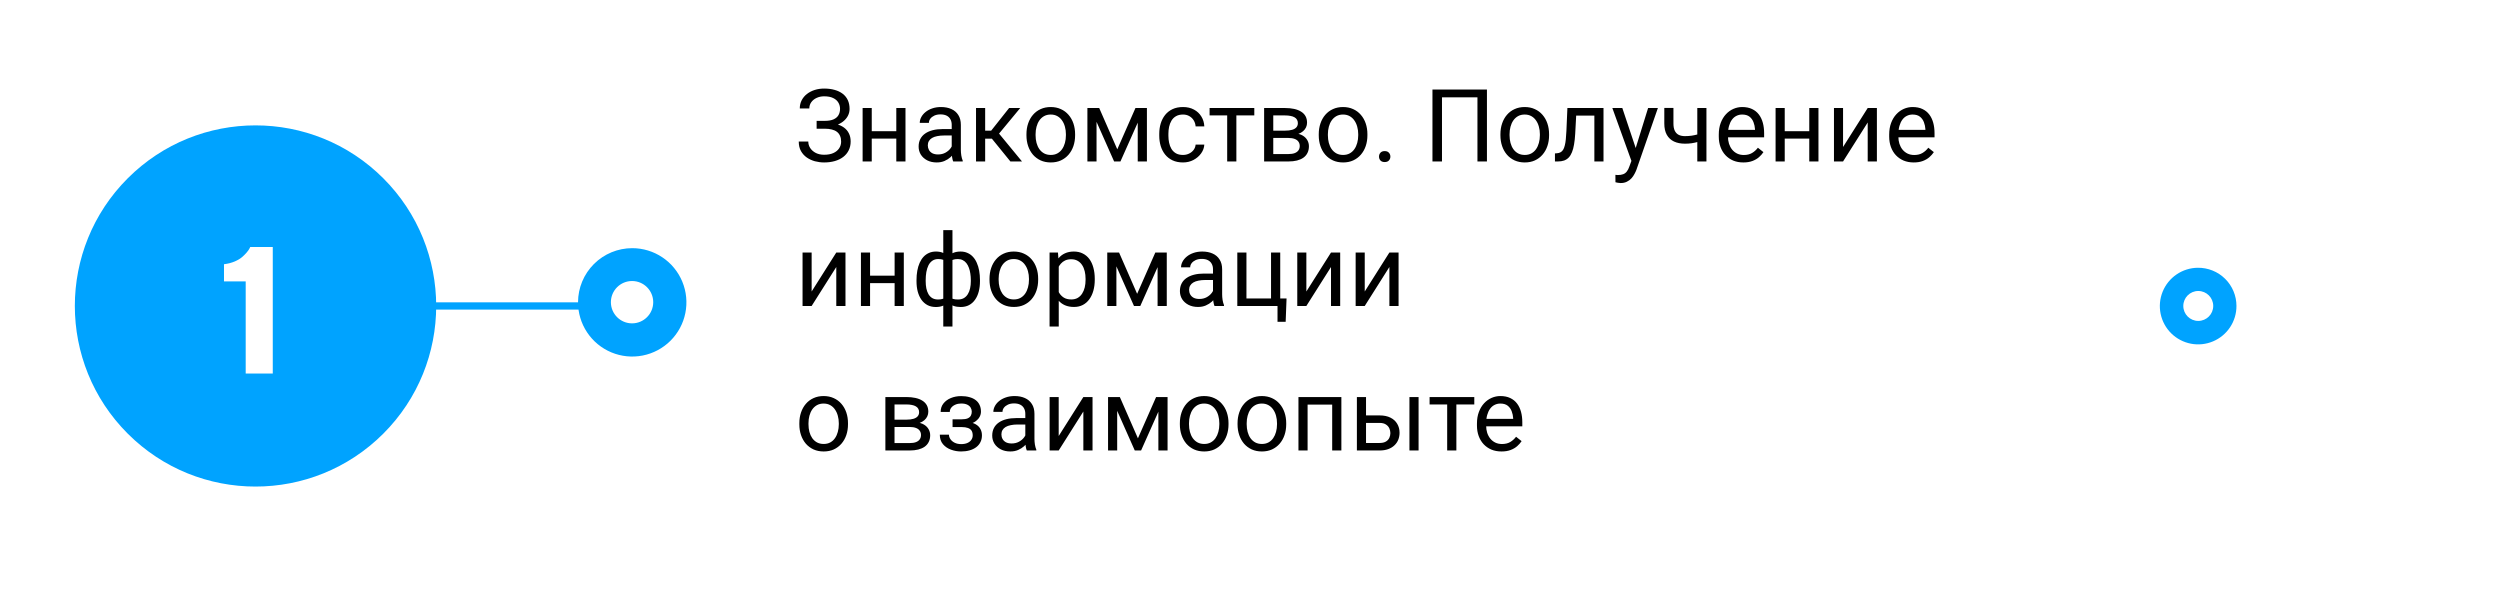 <svg width="346" height="85" viewBox="0 0 346 85" fill="none" xmlns="http://www.w3.org/2000/svg">
<path d="M53.046 60.02C62.811 50.259 62.811 34.434 53.045 24.673C43.28 14.912 27.447 14.912 17.682 24.673C7.916 34.434 7.916 50.259 17.682 60.02C27.447 69.781 43.28 69.781 53.046 60.02Z" fill="#00A3FF"/>
<path d="M34.627 34.188H37.752V51.693H34.004V38.949H31.001V36.569C31.538 36.504 32.03 36.377 32.478 36.19C32.926 35.995 33.272 35.787 33.516 35.568C33.768 35.348 33.98 35.136 34.15 34.933C34.329 34.721 34.456 34.542 34.529 34.396L34.627 34.188Z" fill="white"/>
<path d="M114.204 17.568H113.021V16.727H114.156C114.658 16.727 115.063 16.657 115.373 16.515C115.683 16.374 115.909 16.178 116.05 15.928C116.191 15.677 116.262 15.387 116.262 15.059C116.262 14.745 116.184 14.458 116.029 14.198C115.874 13.934 115.635 13.724 115.312 13.569C114.988 13.41 114.571 13.33 114.061 13.33C113.678 13.33 113.331 13.403 113.021 13.549C112.712 13.69 112.465 13.888 112.283 14.143C112.101 14.394 112.01 14.683 112.01 15.011H110.69C110.69 14.588 110.779 14.207 110.957 13.87C111.135 13.528 111.379 13.239 111.688 13.002C111.998 12.76 112.356 12.576 112.762 12.448C113.172 12.32 113.605 12.257 114.061 12.257C114.594 12.257 115.077 12.318 115.51 12.441C115.943 12.56 116.314 12.737 116.624 12.974C116.934 13.211 117.171 13.505 117.335 13.856C117.499 14.207 117.581 14.615 117.581 15.08C117.581 15.422 117.501 15.743 117.342 16.044C117.182 16.345 116.954 16.609 116.658 16.837C116.362 17.064 116.007 17.244 115.592 17.377C115.177 17.504 114.715 17.568 114.204 17.568ZM113.021 16.987H114.204C114.765 16.987 115.264 17.044 115.701 17.158C116.139 17.272 116.508 17.438 116.809 17.657C117.109 17.876 117.337 18.147 117.492 18.471C117.652 18.79 117.731 19.156 117.731 19.571C117.731 20.036 117.64 20.448 117.458 20.808C117.28 21.168 117.027 21.474 116.699 21.724C116.371 21.975 115.981 22.164 115.53 22.292C115.084 22.419 114.594 22.483 114.061 22.483C113.632 22.483 113.208 22.428 112.789 22.319C112.374 22.205 111.998 22.032 111.661 21.8C111.324 21.563 111.053 21.262 110.848 20.897C110.647 20.533 110.547 20.095 110.547 19.585H111.866C111.866 19.917 111.957 20.223 112.14 20.501C112.326 20.779 112.584 21.002 112.912 21.171C113.24 21.335 113.623 21.417 114.061 21.417C114.562 21.417 114.986 21.339 115.332 21.184C115.683 21.025 115.95 20.808 116.132 20.535C116.319 20.257 116.412 19.945 116.412 19.598C116.412 19.293 116.362 19.029 116.262 18.805C116.166 18.578 116.022 18.391 115.831 18.245C115.644 18.099 115.41 17.992 115.127 17.924C114.849 17.851 114.525 17.814 114.156 17.814H113.021V16.987ZM124.294 18.156V19.181H120.384V18.156H124.294ZM120.65 14.95V22.346H119.386V14.95H120.65ZM125.319 14.95V22.346H124.048V14.95H125.319ZM131.718 21.082V17.274C131.718 16.983 131.659 16.73 131.54 16.515C131.426 16.297 131.253 16.128 131.021 16.009C130.788 15.891 130.501 15.832 130.159 15.832C129.84 15.832 129.56 15.886 129.318 15.996C129.081 16.105 128.895 16.249 128.758 16.427C128.626 16.604 128.56 16.796 128.56 17.001H127.295C127.295 16.736 127.363 16.474 127.5 16.215C127.637 15.955 127.833 15.72 128.088 15.511C128.348 15.296 128.658 15.128 129.018 15.005C129.382 14.877 129.788 14.813 130.234 14.813C130.772 14.813 131.246 14.904 131.656 15.087C132.071 15.269 132.395 15.545 132.627 15.914C132.864 16.278 132.982 16.736 132.982 17.288V20.733C132.982 20.979 133.003 21.241 133.044 21.519C133.09 21.797 133.156 22.037 133.242 22.237V22.346H131.923C131.859 22.201 131.809 22.007 131.772 21.765C131.736 21.519 131.718 21.291 131.718 21.082ZM131.937 17.862L131.95 18.751H130.672C130.312 18.751 129.991 18.78 129.708 18.84C129.425 18.894 129.188 18.979 128.997 19.093C128.806 19.206 128.66 19.35 128.56 19.523C128.459 19.692 128.409 19.89 128.409 20.118C128.409 20.35 128.462 20.562 128.566 20.754C128.671 20.945 128.828 21.098 129.038 21.212C129.252 21.321 129.514 21.376 129.824 21.376C130.212 21.376 130.553 21.294 130.85 21.13C131.146 20.966 131.381 20.765 131.554 20.528C131.731 20.291 131.827 20.061 131.841 19.838L132.381 20.446C132.349 20.637 132.262 20.849 132.121 21.082C131.98 21.314 131.791 21.538 131.554 21.752C131.321 21.961 131.043 22.137 130.72 22.278C130.401 22.415 130.041 22.483 129.64 22.483C129.138 22.483 128.699 22.385 128.32 22.189C127.947 21.993 127.655 21.731 127.445 21.403C127.24 21.07 127.138 20.699 127.138 20.289C127.138 19.892 127.215 19.544 127.37 19.243C127.525 18.938 127.748 18.685 128.04 18.484C128.332 18.279 128.683 18.124 129.093 18.019C129.503 17.915 129.961 17.862 130.467 17.862H131.937ZM136.346 14.95V22.346H135.081V14.95H136.346ZM141.199 14.95L137.692 19.188H135.922L135.73 18.081H137.18L139.661 14.95H141.199ZM139.839 22.346L137.118 18.997L137.932 18.081L141.445 22.346H139.839ZM142.061 18.73V18.573C142.061 18.04 142.138 17.545 142.293 17.09C142.448 16.629 142.671 16.231 142.963 15.893C143.255 15.552 143.608 15.287 144.022 15.1C144.437 14.909 144.902 14.813 145.417 14.813C145.937 14.813 146.404 14.909 146.818 15.1C147.238 15.287 147.593 15.552 147.885 15.893C148.181 16.231 148.407 16.629 148.562 17.09C148.716 17.545 148.794 18.04 148.794 18.573V18.73C148.794 19.263 148.716 19.758 148.562 20.214C148.407 20.669 148.181 21.068 147.885 21.41C147.593 21.747 147.24 22.012 146.825 22.203C146.415 22.39 145.95 22.483 145.431 22.483C144.911 22.483 144.444 22.39 144.029 22.203C143.615 22.012 143.259 21.747 142.963 21.41C142.671 21.068 142.448 20.669 142.293 20.214C142.138 19.758 142.061 19.263 142.061 18.73ZM143.325 18.573V18.73C143.325 19.099 143.368 19.448 143.455 19.776C143.542 20.1 143.672 20.387 143.845 20.637C144.022 20.888 144.243 21.086 144.508 21.232C144.772 21.373 145.08 21.444 145.431 21.444C145.777 21.444 146.08 21.373 146.34 21.232C146.604 21.086 146.823 20.888 146.996 20.637C147.169 20.387 147.299 20.1 147.386 19.776C147.477 19.448 147.522 19.099 147.522 18.73V18.573C147.522 18.208 147.477 17.864 147.386 17.541C147.299 17.213 147.167 16.923 146.989 16.673C146.816 16.417 146.597 16.217 146.333 16.071C146.073 15.925 145.768 15.852 145.417 15.852C145.071 15.852 144.765 15.925 144.501 16.071C144.241 16.217 144.022 16.417 143.845 16.673C143.672 16.923 143.542 17.213 143.455 17.541C143.368 17.864 143.325 18.208 143.325 18.573ZM154.632 20.665L157.147 14.95H158.364L155.069 22.346H154.194L150.913 14.95H152.13L154.632 20.665ZM151.761 14.95V22.346H150.496V14.95H151.761ZM157.462 22.346V14.95H158.733V22.346H157.462ZM163.73 21.444C164.031 21.444 164.309 21.383 164.564 21.259C164.82 21.137 165.029 20.968 165.193 20.754C165.357 20.535 165.451 20.287 165.474 20.009H166.677C166.654 20.446 166.506 20.854 166.232 21.232C165.964 21.606 165.61 21.909 165.173 22.141C164.735 22.369 164.255 22.483 163.73 22.483C163.174 22.483 162.689 22.385 162.274 22.189C161.864 21.993 161.522 21.724 161.249 21.383C160.98 21.041 160.777 20.649 160.641 20.207C160.508 19.76 160.442 19.288 160.442 18.792V18.505C160.442 18.008 160.508 17.538 160.641 17.096C160.777 16.65 160.98 16.256 161.249 15.914C161.522 15.572 161.864 15.303 162.274 15.107C162.689 14.911 163.174 14.813 163.73 14.813C164.309 14.813 164.815 14.932 165.248 15.169C165.681 15.401 166.021 15.72 166.267 16.126C166.517 16.527 166.654 16.983 166.677 17.493H165.474C165.451 17.188 165.364 16.912 165.214 16.666C165.068 16.42 164.868 16.224 164.612 16.078C164.362 15.928 164.068 15.852 163.73 15.852C163.343 15.852 163.017 15.93 162.753 16.085C162.493 16.235 162.286 16.44 162.131 16.7C161.98 16.955 161.871 17.24 161.803 17.554C161.739 17.864 161.707 18.181 161.707 18.505V18.792C161.707 19.115 161.739 19.434 161.803 19.749C161.867 20.063 161.974 20.348 162.124 20.603C162.279 20.858 162.486 21.064 162.746 21.218C163.01 21.369 163.339 21.444 163.73 21.444ZM171.113 14.95V22.346H169.842V14.95H171.113ZM173.595 14.95V15.975H167.408V14.95H173.595ZM178.312 19.093H175.885L175.871 18.081H177.854C178.245 18.081 178.571 18.042 178.831 17.965C179.095 17.887 179.294 17.771 179.426 17.616C179.558 17.461 179.624 17.27 179.624 17.042C179.624 16.864 179.585 16.709 179.508 16.577C179.435 16.44 179.323 16.328 179.173 16.242C179.022 16.151 178.836 16.085 178.612 16.044C178.394 15.998 178.136 15.975 177.84 15.975H176.22V22.346H174.955V14.95H177.84C178.309 14.95 178.731 14.991 179.104 15.073C179.483 15.155 179.804 15.28 180.068 15.449C180.337 15.613 180.542 15.823 180.684 16.078C180.825 16.333 180.896 16.634 180.896 16.98C180.896 17.203 180.85 17.415 180.759 17.616C180.668 17.817 180.533 17.994 180.355 18.149C180.178 18.304 179.959 18.432 179.699 18.532C179.439 18.628 179.141 18.689 178.804 18.717L178.312 19.093ZM178.312 22.346H175.427L176.056 21.321H178.312C178.662 21.321 178.954 21.278 179.187 21.191C179.419 21.1 179.592 20.972 179.706 20.808C179.825 20.64 179.884 20.439 179.884 20.207C179.884 19.974 179.825 19.776 179.706 19.612C179.592 19.443 179.419 19.316 179.187 19.229C178.954 19.138 178.662 19.093 178.312 19.093H176.391L176.404 18.081H178.804L179.262 18.464C179.667 18.495 180.011 18.596 180.294 18.764C180.576 18.933 180.791 19.147 180.937 19.407C181.082 19.662 181.155 19.94 181.155 20.241C181.155 20.587 181.089 20.893 180.957 21.157C180.829 21.421 180.643 21.642 180.396 21.82C180.15 21.993 179.852 22.125 179.501 22.217C179.15 22.303 178.754 22.346 178.312 22.346ZM182.516 18.73V18.573C182.516 18.04 182.593 17.545 182.748 17.09C182.903 16.629 183.126 16.231 183.418 15.893C183.71 15.552 184.063 15.287 184.478 15.1C184.892 14.909 185.357 14.813 185.872 14.813C186.392 14.813 186.859 14.909 187.273 15.1C187.693 15.287 188.048 15.552 188.34 15.893C188.636 16.231 188.862 16.629 189.017 17.09C189.172 17.545 189.249 18.04 189.249 18.573V18.73C189.249 19.263 189.172 19.758 189.017 20.214C188.862 20.669 188.636 21.068 188.34 21.41C188.048 21.747 187.695 22.012 187.28 22.203C186.87 22.39 186.405 22.483 185.886 22.483C185.366 22.483 184.899 22.39 184.484 22.203C184.07 22.012 183.714 21.747 183.418 21.41C183.126 21.068 182.903 20.669 182.748 20.214C182.593 19.758 182.516 19.263 182.516 18.73ZM183.78 18.573V18.73C183.78 19.099 183.824 19.448 183.91 19.776C183.997 20.1 184.127 20.387 184.3 20.637C184.478 20.888 184.699 21.086 184.963 21.232C185.227 21.373 185.535 21.444 185.886 21.444C186.232 21.444 186.535 21.373 186.795 21.232C187.059 21.086 187.278 20.888 187.451 20.637C187.624 20.387 187.754 20.1 187.841 19.776C187.932 19.448 187.978 19.099 187.978 18.73V18.573C187.978 18.208 187.932 17.864 187.841 17.541C187.754 17.213 187.622 16.923 187.444 16.673C187.271 16.417 187.052 16.217 186.788 16.071C186.528 15.925 186.223 15.852 185.872 15.852C185.526 15.852 185.22 15.925 184.956 16.071C184.696 16.217 184.478 16.417 184.3 16.673C184.127 16.923 183.997 17.213 183.91 17.541C183.824 17.864 183.78 18.208 183.78 18.573ZM190.855 21.677C190.855 21.462 190.922 21.282 191.054 21.137C191.19 20.986 191.386 20.911 191.642 20.911C191.897 20.911 192.09 20.986 192.223 21.137C192.359 21.282 192.428 21.462 192.428 21.677C192.428 21.886 192.359 22.064 192.223 22.21C192.09 22.356 191.897 22.428 191.642 22.428C191.386 22.428 191.19 22.356 191.054 22.21C190.922 22.064 190.855 21.886 190.855 21.677ZM205.792 12.393V22.346H204.479V13.473H199.571V22.346H198.252V12.393H205.792ZM207.658 18.73V18.573C207.658 18.04 207.736 17.545 207.891 17.09C208.046 16.629 208.269 16.231 208.561 15.893C208.852 15.552 209.205 15.287 209.62 15.1C210.035 14.909 210.5 14.813 211.015 14.813C211.534 14.813 212.001 14.909 212.416 15.1C212.835 15.287 213.191 15.552 213.482 15.893C213.779 16.231 214.004 16.629 214.159 17.09C214.314 17.545 214.392 18.04 214.392 18.573V18.73C214.392 19.263 214.314 19.758 214.159 20.214C214.004 20.669 213.779 21.068 213.482 21.41C213.191 21.747 212.838 22.012 212.423 22.203C212.013 22.39 211.548 22.483 211.028 22.483C210.509 22.483 210.042 22.39 209.627 22.203C209.212 22.012 208.857 21.747 208.561 21.41C208.269 21.068 208.046 20.669 207.891 20.214C207.736 19.758 207.658 19.263 207.658 18.73ZM208.923 18.573V18.73C208.923 19.099 208.966 19.448 209.053 19.776C209.139 20.1 209.269 20.387 209.442 20.637C209.62 20.888 209.841 21.086 210.105 21.232C210.37 21.373 210.677 21.444 211.028 21.444C211.375 21.444 211.678 21.373 211.938 21.232C212.202 21.086 212.421 20.888 212.594 20.637C212.767 20.387 212.897 20.1 212.983 19.776C213.075 19.448 213.12 19.099 213.12 18.73V18.573C213.12 18.208 213.075 17.864 212.983 17.541C212.897 17.213 212.765 16.923 212.587 16.673C212.414 16.417 212.195 16.217 211.931 16.071C211.671 15.925 211.366 15.852 211.015 15.852C210.668 15.852 210.363 15.925 210.099 16.071C209.839 16.217 209.62 16.417 209.442 16.673C209.269 16.923 209.139 17.213 209.053 17.541C208.966 17.864 208.923 18.208 208.923 18.573ZM220.811 14.95V15.996H217.235V14.95H220.811ZM221.925 14.95V22.346H220.66V14.95H221.925ZM216.928 14.95H218.199L218.008 18.518C217.976 19.07 217.924 19.557 217.851 19.981C217.782 20.401 217.687 20.761 217.563 21.061C217.445 21.362 217.295 21.608 217.112 21.8C216.935 21.986 216.72 22.125 216.47 22.217C216.219 22.303 215.93 22.346 215.602 22.346H215.205V21.232L215.479 21.212C215.674 21.198 215.841 21.152 215.978 21.075C216.119 20.997 216.237 20.884 216.333 20.733C216.429 20.578 216.506 20.38 216.565 20.138C216.629 19.897 216.677 19.61 216.709 19.277C216.745 18.944 216.773 18.557 216.791 18.115L216.928 14.95ZM226.04 21.581L228.098 14.95H229.451L226.484 23.488C226.416 23.67 226.325 23.866 226.211 24.076C226.102 24.29 225.96 24.493 225.787 24.684C225.614 24.876 225.404 25.031 225.158 25.149C224.917 25.272 224.627 25.334 224.29 25.334C224.19 25.334 224.062 25.32 223.907 25.293C223.752 25.265 223.643 25.243 223.579 25.224L223.572 24.199C223.609 24.203 223.666 24.208 223.743 24.213C223.825 24.222 223.882 24.226 223.914 24.226C224.201 24.226 224.445 24.188 224.646 24.11C224.846 24.037 225.015 23.912 225.151 23.734C225.293 23.561 225.413 23.322 225.514 23.016L226.04 21.581ZM224.529 14.95L226.45 20.692L226.778 22.025L225.869 22.49L223.148 14.95H224.529ZM236.171 14.95V22.346H234.906V14.95H236.171ZM235.74 18.347V19.387C235.485 19.482 235.225 19.569 234.961 19.646C234.701 19.719 234.425 19.778 234.134 19.824C233.847 19.865 233.535 19.886 233.197 19.886C232.614 19.886 232.108 19.785 231.68 19.585C231.251 19.38 230.921 19.072 230.688 18.662C230.456 18.247 230.34 17.725 230.34 17.096V14.936H231.604V17.096C231.604 17.507 231.666 17.839 231.789 18.095C231.912 18.35 232.092 18.539 232.329 18.662C232.566 18.78 232.855 18.84 233.197 18.84C233.525 18.84 233.833 18.819 234.12 18.778C234.412 18.733 234.69 18.673 234.954 18.6C235.223 18.527 235.485 18.443 235.74 18.347ZM241.277 22.483C240.762 22.483 240.295 22.397 239.876 22.223C239.461 22.046 239.104 21.797 238.803 21.478C238.507 21.159 238.279 20.781 238.119 20.343C237.96 19.906 237.88 19.427 237.88 18.908V18.621C237.88 18.019 237.969 17.484 238.146 17.014C238.324 16.54 238.566 16.139 238.871 15.811C239.176 15.483 239.523 15.235 239.91 15.066C240.298 14.898 240.699 14.813 241.113 14.813C241.642 14.813 242.098 14.904 242.48 15.087C242.868 15.269 243.185 15.524 243.431 15.852C243.677 16.176 243.859 16.559 243.978 17.001C244.096 17.438 244.155 17.917 244.155 18.436V19.004H238.632V17.971H242.891V17.876C242.872 17.548 242.804 17.229 242.686 16.919C242.572 16.609 242.389 16.354 242.139 16.153C241.888 15.953 241.546 15.852 241.113 15.852C240.826 15.852 240.562 15.914 240.32 16.037C240.079 16.155 239.871 16.333 239.698 16.57C239.525 16.807 239.391 17.096 239.295 17.438C239.199 17.78 239.151 18.174 239.151 18.621V18.908C239.151 19.259 239.199 19.589 239.295 19.899C239.395 20.204 239.539 20.473 239.726 20.706C239.917 20.938 240.147 21.12 240.416 21.253C240.689 21.385 240.999 21.451 241.346 21.451C241.792 21.451 242.171 21.36 242.48 21.177C242.79 20.995 243.062 20.751 243.294 20.446L244.06 21.054C243.9 21.296 243.697 21.526 243.451 21.745C243.205 21.964 242.902 22.141 242.542 22.278C242.187 22.415 241.765 22.483 241.277 22.483ZM250.649 18.156V19.181H246.739V18.156H250.649ZM247.006 14.95V22.346H245.741V14.95H247.006ZM251.675 14.95V22.346H250.403V14.95H251.675ZM255.079 20.343L258.49 14.95H259.762V22.346H258.49V16.953L255.079 22.346H253.821V14.95H255.079V20.343ZM264.861 22.483C264.346 22.483 263.879 22.397 263.46 22.223C263.045 22.046 262.688 21.797 262.387 21.478C262.09 21.159 261.863 20.781 261.703 20.343C261.544 19.906 261.464 19.427 261.464 18.908V18.621C261.464 18.019 261.553 17.484 261.73 17.014C261.908 16.54 262.15 16.139 262.455 15.811C262.76 15.483 263.107 15.235 263.494 15.066C263.882 14.898 264.283 14.813 264.697 14.813C265.226 14.813 265.682 14.904 266.064 15.087C266.452 15.269 266.769 15.524 267.015 15.852C267.261 16.176 267.443 16.559 267.562 17.001C267.68 17.438 267.739 17.917 267.739 18.436V19.004H262.216V17.971H266.475V17.876C266.456 17.548 266.388 17.229 266.27 16.919C266.156 16.609 265.973 16.354 265.723 16.153C265.472 15.953 265.13 15.852 264.697 15.852C264.41 15.852 264.146 15.914 263.904 16.037C263.663 16.155 263.455 16.333 263.282 16.57C263.109 16.807 262.975 17.096 262.879 17.438C262.783 17.78 262.735 18.174 262.735 18.621V18.908C262.735 19.259 262.783 19.589 262.879 19.899C262.979 20.204 263.123 20.473 263.31 20.706C263.501 20.938 263.731 21.12 264 21.253C264.273 21.385 264.583 21.451 264.93 21.451C265.376 21.451 265.755 21.36 266.064 21.177C266.374 20.995 266.646 20.751 266.878 20.446L267.644 21.054C267.484 21.296 267.281 21.526 267.035 21.745C266.789 21.964 266.486 22.141 266.126 22.278C265.771 22.415 265.349 22.483 264.861 22.483ZM112.331 40.343L115.742 34.95H117.014V42.346H115.742V36.953L112.331 42.346H111.073V34.95H112.331V40.343ZM124.062 38.156V39.181H120.151V38.156H124.062ZM120.418 34.95V42.346H119.153V34.95H120.418ZM125.087 34.95V42.346H123.815V34.95H125.087ZM135.628 38.778V38.922C135.628 39.441 135.571 39.92 135.457 40.357C135.343 40.79 135.172 41.166 134.944 41.485C134.721 41.804 134.443 42.053 134.11 42.23C133.778 42.403 133.393 42.49 132.955 42.49C132.595 42.49 132.278 42.442 132.005 42.346C131.731 42.246 131.499 42.103 131.308 41.916C131.121 41.729 130.97 41.506 130.856 41.246C130.747 40.981 130.672 40.685 130.631 40.357V37.076C130.672 36.725 130.747 36.411 130.856 36.133C130.97 35.855 131.121 35.618 131.308 35.422C131.499 35.226 131.729 35.075 131.998 34.971C132.267 34.866 132.581 34.813 132.941 34.813C133.297 34.813 133.616 34.877 133.898 35.005C134.186 35.128 134.436 35.305 134.65 35.538C134.869 35.77 135.049 36.05 135.19 36.379C135.336 36.702 135.446 37.067 135.519 37.472C135.591 37.878 135.628 38.313 135.628 38.778ZM134.363 38.922V38.778C134.363 38.459 134.34 38.156 134.295 37.869C134.254 37.577 134.188 37.311 134.097 37.069C134.01 36.823 133.896 36.609 133.755 36.426C133.614 36.244 133.443 36.103 133.242 36.003C133.046 35.902 132.821 35.852 132.565 35.852C132.292 35.852 132.064 35.886 131.882 35.955C131.704 36.023 131.565 36.114 131.465 36.228C131.365 36.338 131.292 36.454 131.246 36.577V40.863C131.301 40.963 131.381 41.059 131.485 41.15C131.59 41.237 131.731 41.31 131.909 41.369C132.087 41.424 132.31 41.451 132.579 41.451C132.898 41.451 133.169 41.387 133.393 41.26C133.62 41.127 133.805 40.945 133.946 40.713C134.092 40.48 134.197 40.211 134.261 39.906C134.329 39.601 134.363 39.273 134.363 38.922ZM126.844 38.922V38.778C126.844 38.313 126.88 37.878 126.953 37.472C127.026 37.067 127.135 36.702 127.281 36.379C127.427 36.05 127.607 35.77 127.821 35.538C128.04 35.305 128.291 35.128 128.573 35.005C128.86 34.877 129.182 34.813 129.537 34.813C129.888 34.813 130.193 34.866 130.453 34.971C130.717 35.075 130.941 35.226 131.123 35.422C131.305 35.618 131.451 35.855 131.561 36.133C131.67 36.411 131.747 36.725 131.793 37.076V40.227C131.752 40.574 131.677 40.886 131.567 41.164C131.458 41.442 131.312 41.681 131.13 41.882C130.948 42.078 130.722 42.228 130.453 42.333C130.189 42.438 129.879 42.49 129.523 42.49C129.086 42.49 128.701 42.403 128.368 42.23C128.035 42.053 127.755 41.804 127.527 41.485C127.304 41.166 127.133 40.79 127.015 40.357C126.901 39.92 126.844 39.441 126.844 38.922ZM128.115 38.778V38.922C128.115 39.273 128.145 39.601 128.204 39.906C128.268 40.211 128.366 40.48 128.498 40.713C128.635 40.945 128.812 41.127 129.031 41.26C129.25 41.387 129.519 41.451 129.838 41.451C130.111 41.451 130.337 41.417 130.515 41.348C130.692 41.28 130.834 41.191 130.938 41.082C131.043 40.972 131.123 40.858 131.178 40.74V36.577C131.132 36.454 131.057 36.338 130.952 36.228C130.852 36.114 130.713 36.023 130.535 35.955C130.357 35.886 130.13 35.852 129.852 35.852C129.533 35.852 129.261 35.93 129.038 36.085C128.815 36.24 128.635 36.452 128.498 36.721C128.366 36.989 128.268 37.301 128.204 37.657C128.145 38.008 128.115 38.382 128.115 38.778ZM130.549 45.19V31.846H131.82V45.19H130.549ZM136.947 38.73V38.573C136.947 38.04 137.025 37.545 137.18 37.09C137.335 36.629 137.558 36.231 137.85 35.893C138.141 35.551 138.494 35.287 138.909 35.1C139.324 34.909 139.789 34.813 140.304 34.813C140.823 34.813 141.29 34.909 141.705 35.1C142.124 35.287 142.48 35.551 142.771 35.893C143.068 36.231 143.293 36.629 143.448 37.09C143.603 37.545 143.681 38.04 143.681 38.573V38.73C143.681 39.263 143.603 39.758 143.448 40.214C143.293 40.669 143.068 41.068 142.771 41.41C142.48 41.747 142.127 42.011 141.712 42.203C141.302 42.39 140.837 42.483 140.317 42.483C139.798 42.483 139.331 42.39 138.916 42.203C138.501 42.011 138.146 41.747 137.85 41.41C137.558 41.068 137.335 40.669 137.18 40.214C137.025 39.758 136.947 39.263 136.947 38.73ZM138.212 38.573V38.73C138.212 39.099 138.255 39.448 138.342 39.776C138.428 40.1 138.558 40.387 138.731 40.638C138.909 40.888 139.13 41.086 139.395 41.232C139.659 41.373 139.966 41.444 140.317 41.444C140.664 41.444 140.967 41.373 141.227 41.232C141.491 41.086 141.71 40.888 141.883 40.638C142.056 40.387 142.186 40.1 142.272 39.776C142.364 39.448 142.409 39.099 142.409 38.73V38.573C142.409 38.208 142.364 37.864 142.272 37.541C142.186 37.213 142.054 36.923 141.876 36.673C141.703 36.417 141.484 36.217 141.22 36.071C140.96 35.925 140.655 35.852 140.304 35.852C139.957 35.852 139.652 35.925 139.388 36.071C139.128 36.217 138.909 36.417 138.731 36.673C138.558 36.923 138.428 37.213 138.342 37.541C138.255 37.864 138.212 38.208 138.212 38.573ZM146.531 36.372V45.19H145.26V34.95H146.422L146.531 36.372ZM151.515 38.587V38.73C151.515 39.268 151.451 39.767 151.323 40.227C151.196 40.683 151.009 41.08 150.763 41.417C150.521 41.754 150.223 42.016 149.867 42.203C149.512 42.39 149.104 42.483 148.644 42.483C148.174 42.483 147.759 42.406 147.399 42.251C147.039 42.096 146.734 41.87 146.483 41.574C146.233 41.278 146.032 40.922 145.882 40.508C145.736 40.093 145.636 39.626 145.581 39.106V38.341C145.636 37.794 145.738 37.304 145.889 36.871C146.039 36.438 146.237 36.069 146.483 35.763C146.734 35.453 147.037 35.219 147.393 35.059C147.748 34.895 148.158 34.813 148.623 34.813C149.088 34.813 149.5 34.904 149.86 35.087C150.22 35.264 150.523 35.52 150.77 35.852C151.016 36.185 151.2 36.584 151.323 37.049C151.451 37.509 151.515 38.022 151.515 38.587ZM150.243 38.73V38.587C150.243 38.218 150.204 37.871 150.127 37.548C150.049 37.219 149.929 36.932 149.765 36.686C149.605 36.436 149.4 36.24 149.149 36.098C148.899 35.953 148.6 35.88 148.254 35.88C147.935 35.88 147.657 35.934 147.42 36.044C147.188 36.153 146.989 36.301 146.825 36.488C146.661 36.67 146.527 36.88 146.422 37.117C146.322 37.349 146.246 37.591 146.196 37.842V39.612C146.287 39.931 146.415 40.232 146.579 40.514C146.743 40.792 146.962 41.018 147.235 41.191C147.509 41.36 147.853 41.444 148.268 41.444C148.609 41.444 148.903 41.373 149.149 41.232C149.4 41.086 149.605 40.888 149.765 40.638C149.929 40.387 150.049 40.1 150.127 39.776C150.204 39.448 150.243 39.099 150.243 38.73ZM157.38 40.665L159.896 34.95H161.112L157.817 42.346H156.942L153.661 34.95H154.878L157.38 40.665ZM154.509 34.95V42.346H153.244V34.95H154.509ZM160.21 42.346V34.95H161.481V42.346H160.21ZM167.88 41.082V37.274C167.88 36.983 167.821 36.73 167.702 36.515C167.588 36.297 167.415 36.128 167.183 36.01C166.95 35.891 166.663 35.832 166.321 35.832C166.002 35.832 165.722 35.886 165.48 35.996C165.243 36.105 165.057 36.249 164.92 36.426C164.788 36.604 164.722 36.796 164.722 37.001H163.457C163.457 36.736 163.525 36.474 163.662 36.215C163.799 35.955 163.995 35.72 164.25 35.511C164.51 35.296 164.82 35.128 165.18 35.005C165.544 34.877 165.95 34.813 166.396 34.813C166.934 34.813 167.408 34.904 167.818 35.087C168.233 35.269 168.557 35.545 168.789 35.914C169.026 36.278 169.145 36.736 169.145 37.288V40.733C169.145 40.979 169.165 41.241 169.206 41.519C169.252 41.797 169.318 42.036 169.404 42.237V42.346H168.085C168.021 42.201 167.971 42.007 167.935 41.765C167.898 41.519 167.88 41.291 167.88 41.082ZM168.099 37.862L168.112 38.751H166.834C166.474 38.751 166.153 38.78 165.87 38.84C165.588 38.894 165.351 38.979 165.159 39.093C164.968 39.206 164.822 39.35 164.722 39.523C164.621 39.692 164.571 39.89 164.571 40.118C164.571 40.35 164.624 40.562 164.729 40.754C164.833 40.945 164.991 41.098 165.2 41.212C165.414 41.321 165.676 41.376 165.986 41.376C166.374 41.376 166.715 41.294 167.012 41.13C167.308 40.966 167.543 40.765 167.716 40.528C167.894 40.291 167.989 40.061 168.003 39.838L168.543 40.446C168.511 40.638 168.424 40.849 168.283 41.082C168.142 41.314 167.953 41.538 167.716 41.752C167.483 41.961 167.205 42.137 166.882 42.278C166.563 42.415 166.203 42.483 165.802 42.483C165.3 42.483 164.861 42.385 164.482 42.189C164.109 41.993 163.817 41.731 163.607 41.403C163.402 41.07 163.3 40.699 163.3 40.289C163.3 39.892 163.377 39.544 163.532 39.243C163.687 38.938 163.91 38.685 164.202 38.484C164.494 38.279 164.845 38.124 165.255 38.019C165.665 37.914 166.123 37.862 166.629 37.862H168.099ZM171.243 42.346V34.95H172.508V41.307H175.912V34.95H177.184V42.346H171.243ZM178.059 41.307L177.936 44.541H176.808V42.346H175.844V41.307H178.059ZM180.8 40.343L184.211 34.95H185.482V42.346H184.211V36.953L180.8 42.346H179.542V34.95H180.8V40.343ZM188.88 40.343L192.291 34.95H193.562V42.346H192.291V36.953L188.88 42.346H187.622V34.95H188.88V40.343ZM110.629 58.73V58.573C110.629 58.04 110.706 57.545 110.861 57.09C111.016 56.629 111.24 56.231 111.531 55.893C111.823 55.551 112.176 55.287 112.591 55.1C113.006 54.909 113.47 54.813 113.985 54.813C114.505 54.813 114.972 54.909 115.387 55.1C115.806 55.287 116.161 55.551 116.453 55.893C116.749 56.231 116.975 56.629 117.13 57.09C117.285 57.545 117.362 58.04 117.362 58.573V58.73C117.362 59.263 117.285 59.758 117.13 60.214C116.975 60.669 116.749 61.068 116.453 61.41C116.161 61.747 115.808 62.011 115.394 62.203C114.983 62.39 114.519 62.483 113.999 62.483C113.479 62.483 113.012 62.39 112.598 62.203C112.183 62.011 111.827 61.747 111.531 61.41C111.24 61.068 111.016 60.669 110.861 60.214C110.706 59.758 110.629 59.263 110.629 58.73ZM111.894 58.573V58.73C111.894 59.099 111.937 59.448 112.023 59.776C112.11 60.1 112.24 60.387 112.413 60.638C112.591 60.888 112.812 61.086 113.076 61.232C113.34 61.373 113.648 61.444 113.999 61.444C114.345 61.444 114.648 61.373 114.908 61.232C115.173 61.086 115.391 60.888 115.564 60.638C115.738 60.387 115.868 60.1 115.954 59.776C116.045 59.448 116.091 59.099 116.091 58.73V58.573C116.091 58.208 116.045 57.864 115.954 57.541C115.868 57.213 115.735 56.923 115.558 56.673C115.384 56.417 115.166 56.217 114.901 56.071C114.642 55.925 114.336 55.852 113.985 55.852C113.639 55.852 113.334 55.925 113.069 56.071C112.81 56.217 112.591 56.417 112.413 56.673C112.24 56.923 112.11 57.213 112.023 57.541C111.937 57.864 111.894 58.208 111.894 58.573ZM125.894 59.093H123.467L123.453 58.081H125.436C125.827 58.081 126.153 58.042 126.413 57.965C126.677 57.887 126.876 57.771 127.008 57.616C127.14 57.461 127.206 57.27 127.206 57.042C127.206 56.864 127.167 56.709 127.09 56.577C127.017 56.44 126.905 56.328 126.755 56.242C126.604 56.151 126.418 56.085 126.194 56.044C125.976 55.998 125.718 55.975 125.422 55.975H123.802V62.346H122.537V54.95H125.422C125.891 54.95 126.313 54.991 126.687 55.073C127.065 55.155 127.386 55.28 127.65 55.449C127.919 55.613 128.124 55.823 128.266 56.078C128.407 56.333 128.478 56.634 128.478 56.98C128.478 57.203 128.432 57.415 128.341 57.616C128.25 57.816 128.115 57.994 127.938 58.149C127.76 58.304 127.541 58.432 127.281 58.532C127.021 58.628 126.723 58.689 126.386 58.717L125.894 59.093ZM125.894 62.346H123.009L123.638 61.321H125.894C126.244 61.321 126.536 61.278 126.769 61.191C127.001 61.1 127.174 60.972 127.288 60.808C127.407 60.64 127.466 60.439 127.466 60.207C127.466 59.974 127.407 59.776 127.288 59.612C127.174 59.443 127.001 59.316 126.769 59.229C126.536 59.138 126.244 59.093 125.894 59.093H123.973L123.986 58.081H126.386L126.844 58.464C127.249 58.495 127.593 58.596 127.876 58.764C128.159 58.933 128.373 59.147 128.519 59.407C128.664 59.662 128.737 59.94 128.737 60.241C128.737 60.587 128.671 60.893 128.539 61.157C128.411 61.421 128.225 61.642 127.979 61.82C127.732 61.993 127.434 62.125 127.083 62.217C126.732 62.303 126.336 62.346 125.894 62.346ZM133.194 58.812H131.834V58.033H133.092C133.443 58.033 133.721 57.99 133.926 57.903C134.131 57.812 134.277 57.687 134.363 57.527C134.45 57.368 134.493 57.181 134.493 56.967C134.493 56.775 134.443 56.595 134.343 56.426C134.247 56.253 134.092 56.114 133.878 56.01C133.664 55.9 133.377 55.846 133.017 55.846C132.725 55.846 132.461 55.898 132.224 56.003C131.987 56.103 131.798 56.242 131.656 56.42C131.52 56.593 131.451 56.789 131.451 57.008H130.187C130.187 56.556 130.314 56.169 130.569 55.846C130.829 55.517 131.173 55.264 131.602 55.087C132.035 54.909 132.506 54.82 133.017 54.82C133.445 54.82 133.828 54.868 134.165 54.964C134.507 55.055 134.796 55.191 135.033 55.374C135.27 55.551 135.45 55.775 135.573 56.044C135.701 56.308 135.765 56.616 135.765 56.967C135.765 57.217 135.705 57.454 135.587 57.678C135.468 57.901 135.298 58.099 135.074 58.272C134.851 58.441 134.58 58.573 134.261 58.669C133.946 58.764 133.591 58.812 133.194 58.812ZM131.834 58.334H133.194C133.636 58.334 134.026 58.377 134.363 58.464C134.701 58.546 134.983 58.669 135.211 58.833C135.439 58.997 135.61 59.2 135.724 59.441C135.842 59.678 135.901 59.952 135.901 60.261C135.901 60.608 135.831 60.92 135.689 61.198C135.553 61.471 135.357 61.704 135.102 61.895C134.846 62.087 134.541 62.233 134.186 62.333C133.835 62.433 133.445 62.483 133.017 62.483C132.538 62.483 132.073 62.401 131.622 62.237C131.171 62.073 130.799 61.82 130.508 61.478C130.216 61.132 130.07 60.692 130.07 60.159H131.335C131.335 60.382 131.406 60.594 131.547 60.795C131.688 60.995 131.884 61.157 132.135 61.28C132.39 61.403 132.684 61.465 133.017 61.465C133.372 61.465 133.668 61.41 133.905 61.3C134.142 61.191 134.32 61.045 134.438 60.863C134.562 60.681 134.623 60.483 134.623 60.268C134.623 59.99 134.568 59.767 134.459 59.598C134.35 59.43 134.181 59.307 133.953 59.229C133.73 59.147 133.443 59.106 133.092 59.106H131.834V58.334ZM141.903 61.082V57.274C141.903 56.983 141.844 56.73 141.726 56.515C141.612 56.297 141.438 56.128 141.206 56.01C140.974 55.891 140.687 55.832 140.345 55.832C140.026 55.832 139.745 55.886 139.504 55.996C139.267 56.105 139.08 56.249 138.943 56.426C138.811 56.604 138.745 56.796 138.745 57.001H137.48C137.48 56.736 137.549 56.474 137.686 56.215C137.822 55.955 138.018 55.72 138.273 55.511C138.533 55.296 138.843 55.128 139.203 55.005C139.568 54.877 139.973 54.813 140.42 54.813C140.958 54.813 141.432 54.904 141.842 55.087C142.257 55.269 142.58 55.545 142.812 55.914C143.049 56.278 143.168 56.736 143.168 57.288V60.733C143.168 60.979 143.188 61.241 143.229 61.519C143.275 61.797 143.341 62.036 143.428 62.237V62.346H142.108C142.045 62.201 141.994 62.007 141.958 61.765C141.922 61.519 141.903 61.291 141.903 61.082ZM142.122 57.862L142.136 58.751H140.857C140.497 58.751 140.176 58.78 139.894 58.84C139.611 58.894 139.374 58.979 139.183 59.093C138.991 59.206 138.845 59.35 138.745 59.523C138.645 59.692 138.595 59.89 138.595 60.118C138.595 60.35 138.647 60.562 138.752 60.754C138.857 60.945 139.014 61.098 139.224 61.212C139.438 61.321 139.7 61.376 140.01 61.376C140.397 61.376 140.739 61.294 141.035 61.13C141.331 60.966 141.566 60.765 141.739 60.528C141.917 60.291 142.013 60.061 142.026 59.838L142.566 60.446C142.535 60.638 142.448 60.849 142.307 61.082C142.165 61.314 141.976 61.538 141.739 61.752C141.507 61.961 141.229 62.137 140.905 62.278C140.586 62.415 140.226 62.483 139.825 62.483C139.324 62.483 138.884 62.385 138.506 62.189C138.132 61.993 137.84 61.731 137.631 61.403C137.426 61.07 137.323 60.699 137.323 60.289C137.323 59.892 137.401 59.544 137.556 59.243C137.711 58.938 137.934 58.685 138.226 58.484C138.517 58.279 138.868 58.124 139.278 58.019C139.688 57.914 140.146 57.862 140.652 57.862H142.122ZM146.524 60.343L149.936 54.95H151.207V62.346H149.936V56.953L146.524 62.346H145.267V54.95H146.524V60.343ZM157.489 60.665L160.005 54.95H161.222L157.927 62.346H157.052L153.771 54.95H154.987L157.489 60.665ZM154.618 54.95V62.346H153.354V54.95H154.618ZM160.319 62.346V54.95H161.591V62.346H160.319ZM163.293 58.73V58.573C163.293 58.04 163.37 57.545 163.525 57.09C163.68 56.629 163.904 56.231 164.195 55.893C164.487 55.551 164.84 55.287 165.255 55.1C165.67 54.909 166.134 54.813 166.649 54.813C167.169 54.813 167.636 54.909 168.051 55.1C168.47 55.287 168.826 55.551 169.117 55.893C169.413 56.231 169.639 56.629 169.794 57.09C169.949 57.545 170.026 58.04 170.026 58.573V58.73C170.026 59.263 169.949 59.758 169.794 60.214C169.639 60.669 169.413 61.068 169.117 61.41C168.826 61.747 168.472 62.011 168.058 62.203C167.647 62.39 167.183 62.483 166.663 62.483C166.144 62.483 165.676 62.39 165.262 62.203C164.847 62.011 164.492 61.747 164.195 61.41C163.904 61.068 163.68 60.669 163.525 60.214C163.37 59.758 163.293 59.263 163.293 58.73ZM164.558 58.573V58.73C164.558 59.099 164.601 59.448 164.688 59.776C164.774 60.1 164.904 60.387 165.077 60.638C165.255 60.888 165.476 61.086 165.74 61.232C166.005 61.373 166.312 61.444 166.663 61.444C167.009 61.444 167.312 61.373 167.572 61.232C167.837 61.086 168.055 60.888 168.229 60.638C168.402 60.387 168.532 60.1 168.618 59.776C168.709 59.448 168.755 59.099 168.755 58.73V58.573C168.755 58.208 168.709 57.864 168.618 57.541C168.532 57.213 168.399 56.923 168.222 56.673C168.049 56.417 167.83 56.217 167.565 56.071C167.306 55.925 167 55.852 166.649 55.852C166.303 55.852 165.998 55.925 165.733 56.071C165.474 56.217 165.255 56.417 165.077 56.673C164.904 56.923 164.774 57.213 164.688 57.541C164.601 57.864 164.558 58.208 164.558 58.573ZM171.277 58.73V58.573C171.277 58.04 171.355 57.545 171.51 57.09C171.665 56.629 171.888 56.231 172.18 55.893C172.471 55.551 172.825 55.287 173.239 55.1C173.654 54.909 174.119 54.813 174.634 54.813C175.153 54.813 175.62 54.909 176.035 55.1C176.454 55.287 176.81 55.551 177.102 55.893C177.398 56.231 177.623 56.629 177.778 57.09C177.933 57.545 178.011 58.04 178.011 58.573V58.73C178.011 59.263 177.933 59.758 177.778 60.214C177.623 60.669 177.398 61.068 177.102 61.41C176.81 61.747 176.457 62.011 176.042 62.203C175.632 62.39 175.167 62.483 174.647 62.483C174.128 62.483 173.661 62.39 173.246 62.203C172.831 62.011 172.476 61.747 172.18 61.41C171.888 61.068 171.665 60.669 171.51 60.214C171.355 59.758 171.277 59.263 171.277 58.73ZM172.542 58.573V58.73C172.542 59.099 172.585 59.448 172.672 59.776C172.758 60.1 172.888 60.387 173.062 60.638C173.239 60.888 173.46 61.086 173.725 61.232C173.989 61.373 174.297 61.444 174.647 61.444C174.994 61.444 175.297 61.373 175.557 61.232C175.821 61.086 176.04 60.888 176.213 60.638C176.386 60.387 176.516 60.1 176.603 59.776C176.694 59.448 176.739 59.099 176.739 58.73V58.573C176.739 58.208 176.694 57.864 176.603 57.541C176.516 57.213 176.384 56.923 176.206 56.673C176.033 56.417 175.814 56.217 175.55 56.071C175.29 55.925 174.985 55.852 174.634 55.852C174.287 55.852 173.982 55.925 173.718 56.071C173.458 56.217 173.239 56.417 173.062 56.673C172.888 56.923 172.758 57.213 172.672 57.541C172.585 57.864 172.542 58.208 172.542 58.573ZM184.525 54.95V55.996H180.786V54.95H184.525ZM180.971 54.95V62.346H179.706V54.95H180.971ZM185.646 54.95V62.346H184.375V54.95H185.646ZM188.716 57.493H190.938C191.535 57.493 192.038 57.598 192.448 57.807C192.858 58.013 193.168 58.297 193.378 58.662C193.592 59.022 193.699 59.432 193.699 59.892C193.699 60.234 193.64 60.555 193.521 60.856C193.403 61.152 193.225 61.412 192.988 61.636C192.756 61.859 192.466 62.034 192.12 62.162C191.778 62.285 191.384 62.346 190.938 62.346H187.793V54.95H189.058V61.307H190.938C191.302 61.307 191.594 61.241 191.812 61.109C192.031 60.977 192.188 60.806 192.284 60.596C192.38 60.387 192.428 60.168 192.428 59.94C192.428 59.717 192.38 59.498 192.284 59.284C192.188 59.07 192.031 58.892 191.812 58.751C191.594 58.605 191.302 58.532 190.938 58.532H188.716V57.493ZM196.331 54.95V62.346H195.066V54.95H196.331ZM201.561 54.95V62.346H200.289V54.95H201.561ZM204.042 54.95V55.975H197.855V54.95H204.042ZM207.809 62.483C207.294 62.483 206.826 62.397 206.407 62.223C205.993 62.046 205.635 61.797 205.334 61.478C205.038 61.159 204.81 60.781 204.65 60.343C204.491 59.906 204.411 59.428 204.411 58.908V58.621C204.411 58.019 204.5 57.484 204.678 57.014C204.855 56.54 205.097 56.139 205.402 55.811C205.708 55.483 206.054 55.235 206.441 55.066C206.829 54.898 207.23 54.813 207.645 54.813C208.173 54.813 208.629 54.904 209.012 55.087C209.399 55.269 209.716 55.524 209.962 55.852C210.208 56.176 210.39 56.559 210.509 57.001C210.627 57.438 210.687 57.917 210.687 58.436V59.004H205.163V57.971H209.422V57.876C209.404 57.548 209.335 57.229 209.217 56.919C209.103 56.609 208.921 56.354 208.67 56.153C208.419 55.953 208.077 55.852 207.645 55.852C207.357 55.852 207.093 55.914 206.852 56.037C206.61 56.155 206.403 56.333 206.229 56.57C206.056 56.807 205.922 57.096 205.826 57.438C205.73 57.78 205.683 58.174 205.683 58.621V58.908C205.683 59.259 205.73 59.589 205.826 59.899C205.926 60.205 206.07 60.473 206.257 60.706C206.448 60.938 206.678 61.12 206.947 61.253C207.221 61.385 207.531 61.451 207.877 61.451C208.324 61.451 208.702 61.36 209.012 61.178C209.322 60.995 209.593 60.751 209.825 60.446L210.591 61.054C210.431 61.296 210.229 61.526 209.982 61.745C209.736 61.964 209.433 62.141 209.073 62.278C208.718 62.415 208.296 62.483 207.809 62.483Z" fill="black"/>
<g filter="url(#filter0_d_830_2157)">
<path d="M316.5 54.846C323.404 47.943 323.404 36.75 316.5 29.846C309.596 22.943 298.404 22.943 291.5 29.846C284.596 36.75 284.596 47.943 291.5 54.846C298.404 61.75 309.596 61.75 316.5 54.846Z" fill="white"/>
</g>
<path d="M309.525 42.345C309.529 43.392 309.222 44.416 308.643 45.289C308.065 46.162 307.241 46.844 306.275 47.249C305.31 47.655 304.246 47.765 303.218 47.566C302.19 47.367 301.243 46.869 300.498 46.133C299.753 45.397 299.243 44.457 299.031 43.432C298.82 42.406 298.917 41.341 299.31 40.37C299.703 39.4 300.375 38.567 301.241 37.978C302.106 37.389 303.127 37.069 304.174 37.059C304.874 37.051 305.568 37.181 306.217 37.443C306.866 37.704 307.456 38.092 307.954 38.584C308.452 39.075 308.847 39.661 309.117 40.307C309.387 40.952 309.525 41.645 309.525 42.345V42.345Z" fill="#00A3FF"/>
<path d="M304.24 44.415C305.383 44.415 306.311 43.488 306.311 42.344C306.311 41.201 305.383 40.273 304.24 40.273C303.096 40.273 302.169 41.201 302.169 42.344C302.169 43.488 303.096 44.415 304.24 44.415Z" fill="white"/>
<path d="M85 42.346L59 42.346" stroke="#00A3FF" stroke-miterlimit="10" stroke-linecap="round"/>
<path d="M80 41.823C79.995 43.307 80.431 44.76 81.253 45.996C82.074 47.233 83.244 48.197 84.614 48.769C85.984 49.34 87.492 49.492 88.949 49.205C90.405 48.918 91.744 48.206 92.795 47.158C93.846 46.11 94.563 44.774 94.854 43.318C95.145 41.863 94.998 40.354 94.431 38.982C93.864 37.61 92.903 36.437 91.669 35.612C90.435 34.787 88.984 34.346 87.5 34.346C85.515 34.346 83.611 35.133 82.205 36.535C80.799 37.936 80.006 39.838 80 41.823V41.823Z" fill="#00A3FF"/>
<path d="M87.477 44.753C85.859 44.753 84.547 43.441 84.547 41.823C84.547 40.205 85.859 38.893 87.477 38.893C89.095 38.893 90.406 40.205 90.406 41.823C90.406 43.441 89.095 44.753 87.477 44.753Z" fill="white"/>
<defs>
<filter id="filter0_d_830_2157" x="262.322" y="0.669" width="83.356" height="83.355" filterUnits="userSpaceOnUse" color-interpolation-filters="sRGB">
<feFlood flood-opacity="0" result="BackgroundImageFix"/>
<feColorMatrix in="SourceAlpha" type="matrix" values="0 0 0 0 0 0 0 0 0 0 0 0 0 0 0 0 0 0 127 0" result="hardAlpha"/>
<feOffset/>
<feGaussianBlur stdDeviation="12"/>
<feComposite in2="hardAlpha" operator="out"/>
<feColorMatrix type="matrix" values="0 0 0 0 0.579 0 0 0 0 0.579 0 0 0 0 0.579 0 0 0 0.3 0"/>
<feBlend mode="normal" in2="BackgroundImageFix" result="effect1_dropShadow_830_2157"/>
<feBlend mode="normal" in="SourceGraphic" in2="effect1_dropShadow_830_2157" result="shape"/>
</filter>
</defs>
</svg>
